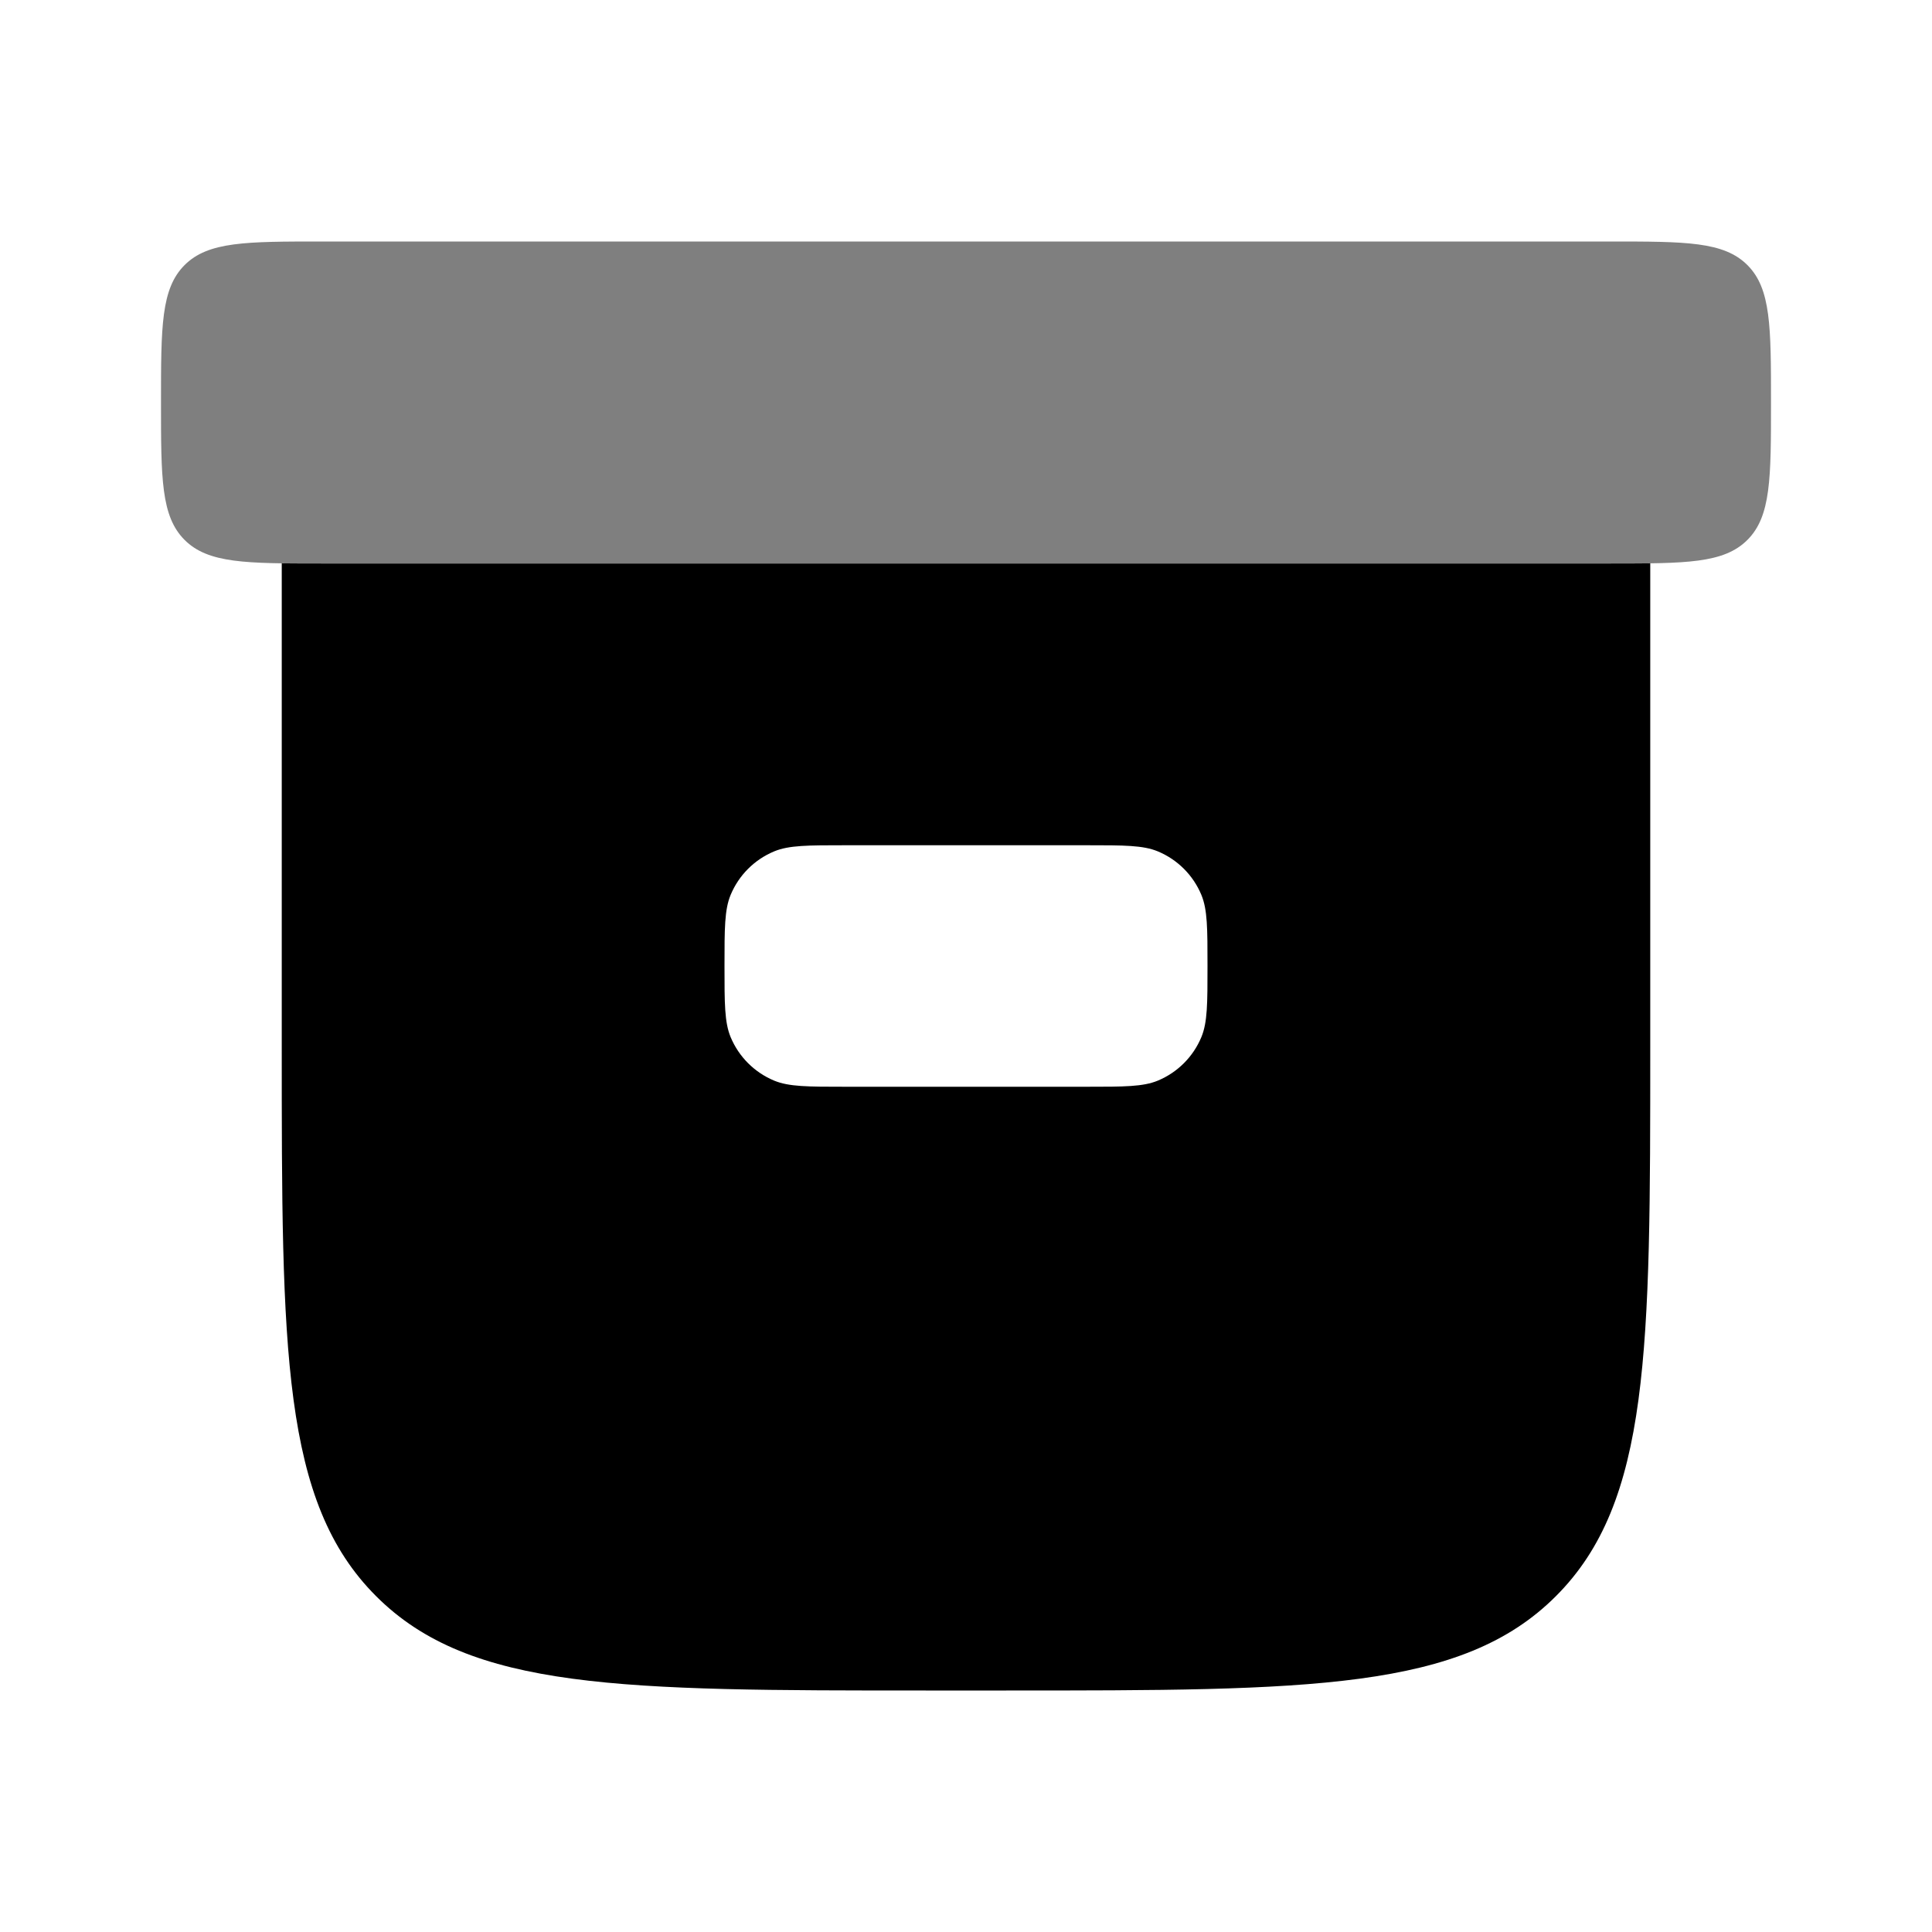 <svg width="24" height="24" viewBox="0 0 24 24" fill="none" xmlns="http://www.w3.org/2000/svg">
<path fill-rule="evenodd" clip-rule="evenodd" d="M11.5 21H12.5C16.271 21 18.157 21 19.328 19.828C20.5 18.657 20.5 16.771 20.5 13V6.998C20.355 7 20.151 7 20 7H4C3.849 7 3.645 7 3.5 6.998V13C3.5 16.771 3.5 18.657 4.672 19.828C5.843 21 7.729 21 11.5 21ZM9.076 11.117C9 11.301 9 11.534 9 12C9 12.466 9 12.699 9.076 12.883C9.178 13.128 9.372 13.322 9.617 13.424C9.801 13.5 10.034 13.5 10.5 13.5H13.5C13.966 13.5 14.199 13.5 14.383 13.424C14.628 13.322 14.822 13.128 14.924 12.883C15 12.699 15 12.466 15 12C15 11.534 15 11.301 14.924 11.117C14.822 10.872 14.628 10.678 14.383 10.576C14.199 10.5 13.966 10.5 13.5 10.5H10.5C10.034 10.5 9.801 10.5 9.617 10.576C9.372 10.678 9.178 10.872 9.076 11.117Z" fill="black"/>
<g opacity="0.5">
<path d="M2 5C2 4.057 2 3.586 2.293 3.293C2.586 3 3.057 3 4 3H20C20.943 3 21.414 3 21.707 3.293C22 3.586 22 4.057 22 5C22 5.943 22 6.414 21.707 6.707C21.414 7 20.943 7 20 7H4C3.057 7 2.586 7 2.293 6.707C2 6.414 2 5.943 2 5Z" fill="black"/>
</g>
</svg>
